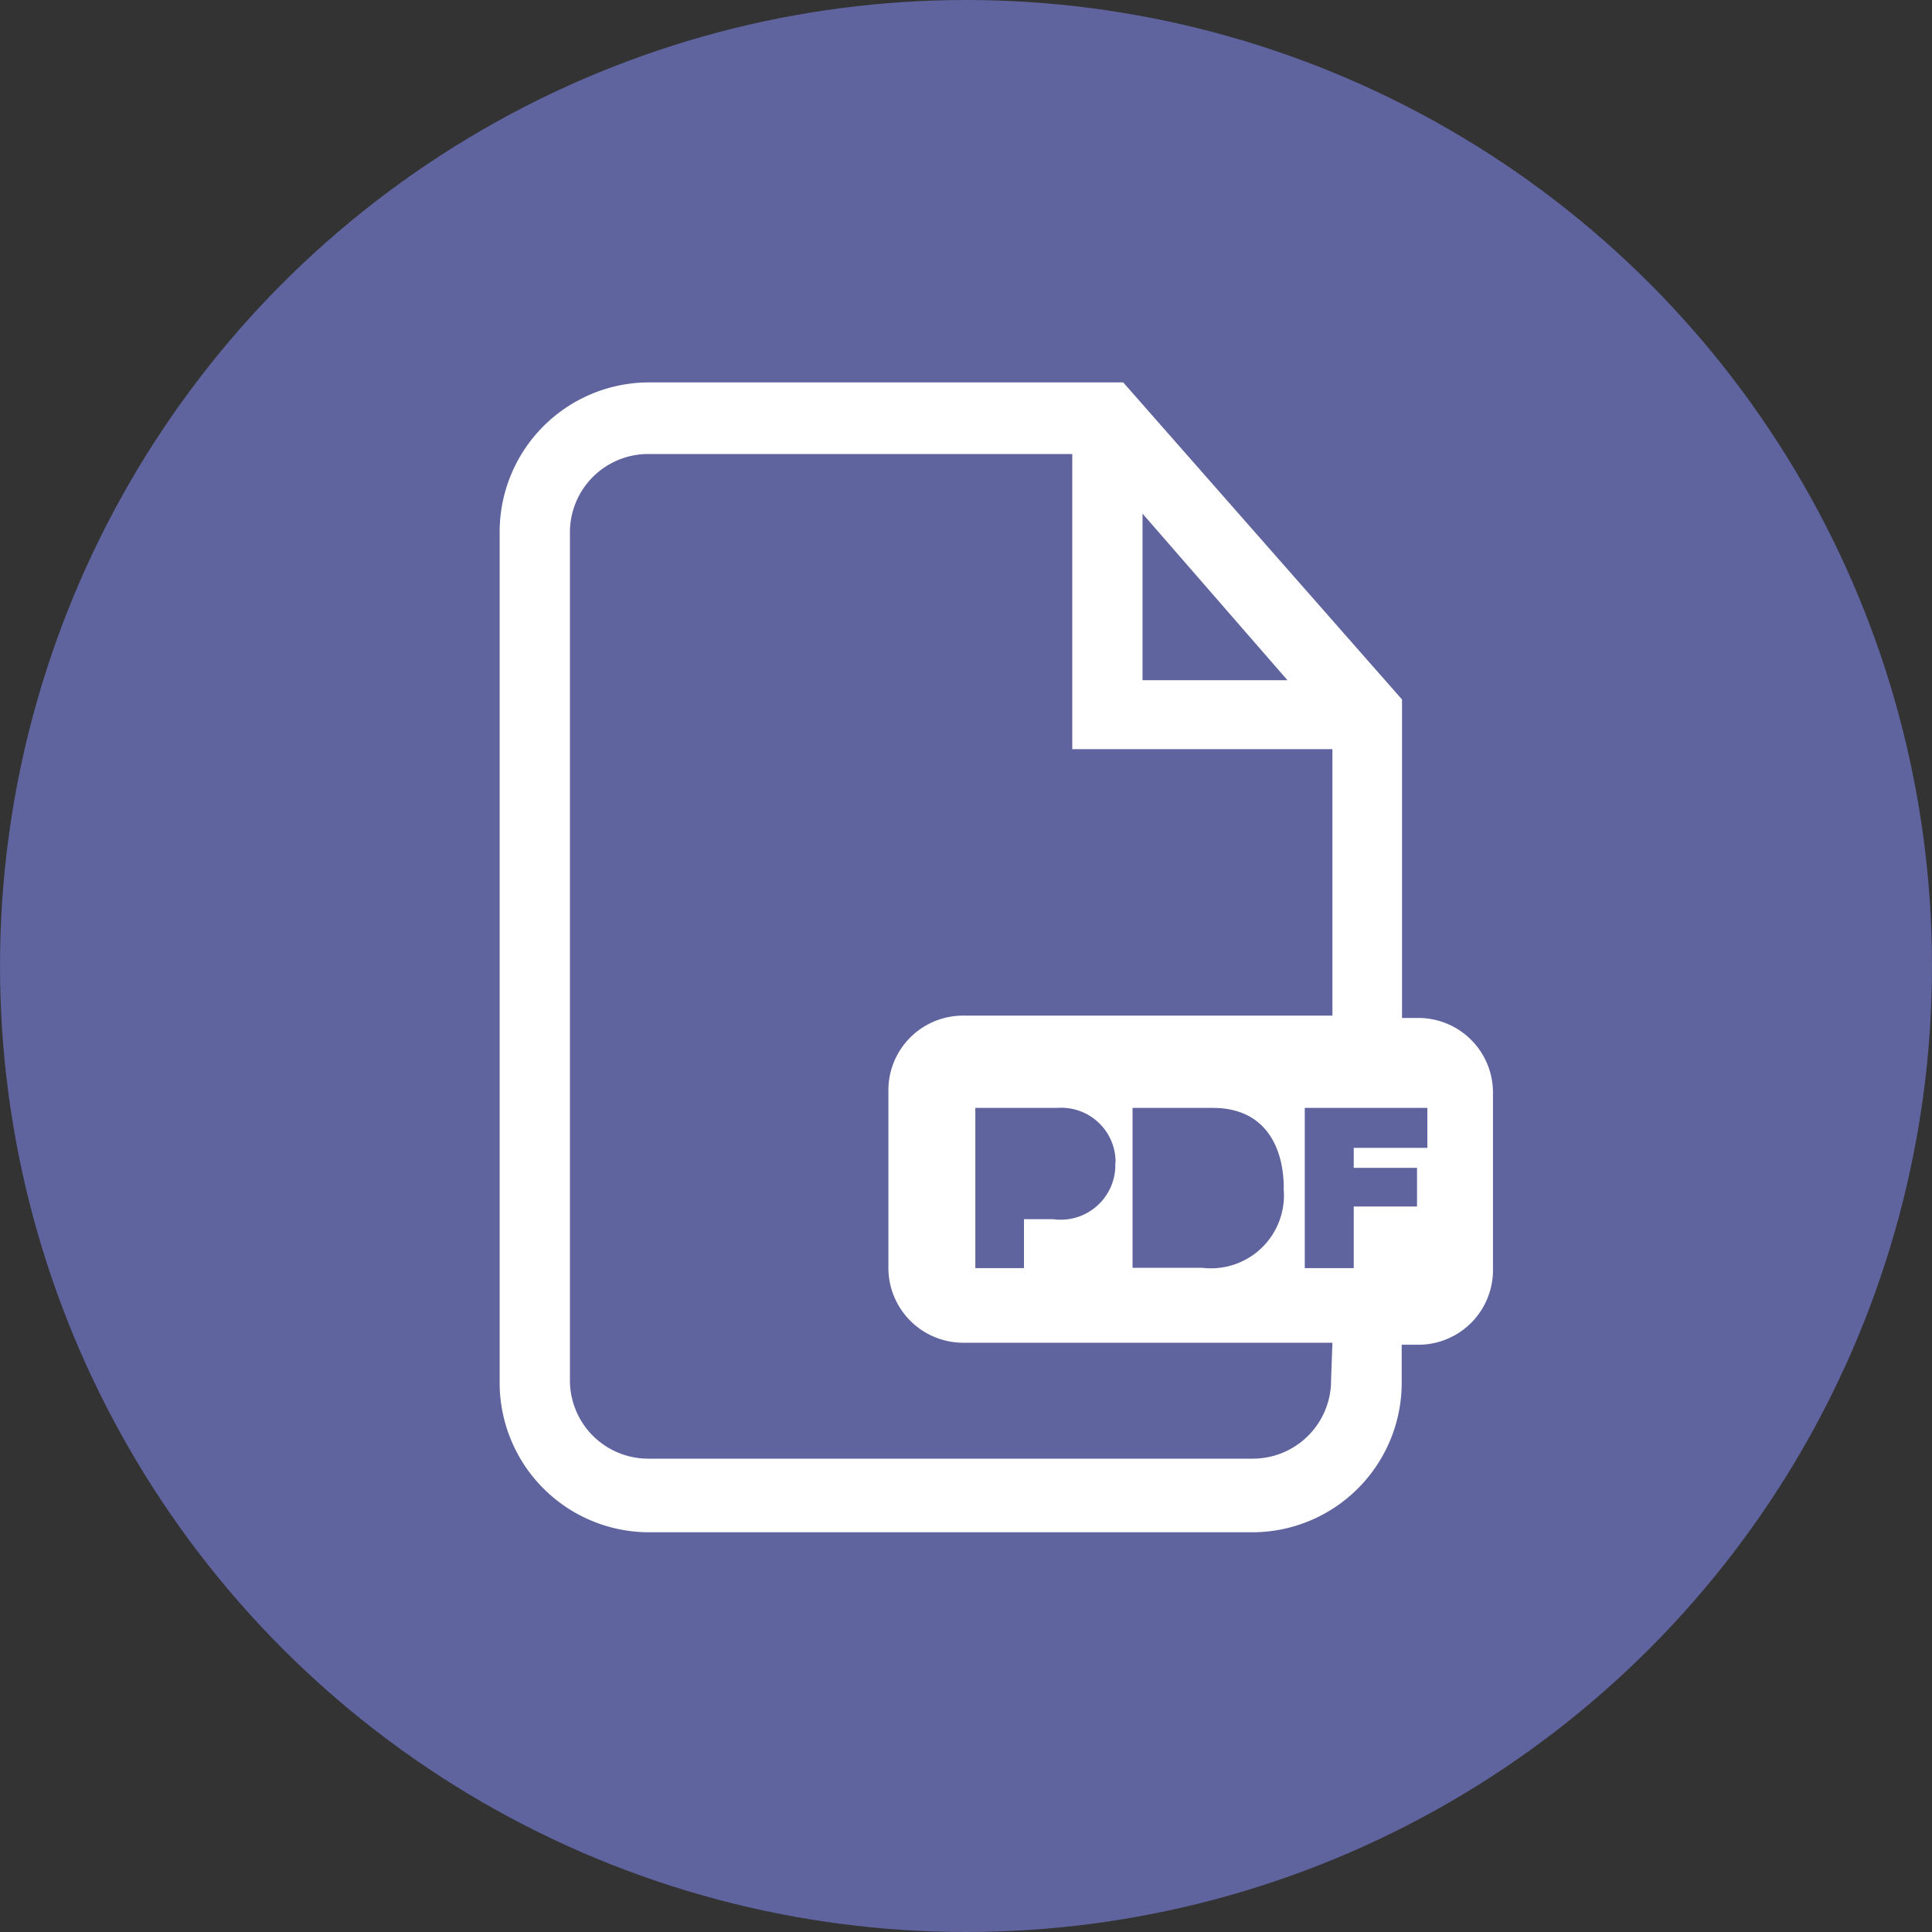 <?xml version="1.0" encoding="UTF-8"?>
<svg viewBox="0 0 58 58" width="48" height="48" version="1.1" xmlns="http://www.w3.org/2000/svg">
  <rect x="0" y="0" width="58" height="58" fill="#333333" stroke="none"/>
  <title>PDF</title>
  <circle cx="29" cy="29" r="29" fill="#5f639e" />
  <path fill="#FFFFFF" d="M42.61,30.56h-.52V21l-8.37-9.52H19.44A4.49,4.49,0,0,0,15,16V41.47A4.49,4.49,0,0,0,19.44,46h18.2a4.49,4.49,0,0,0,4.44-4.53V40.37h.52a2.24,2.24,0,0,0,2.22-2.27V32.82A2.24,2.24,0,0,0,42.61,30.56ZM34.3,15.42l4.35,5H34.3Zm5.66,26a2.35,2.35,0,0,1-2.33,2.37H19.44a2.35,2.35,0,0,1-2.33-2.37V16a2.35,2.35,0,0,1,2.33-2.37H32.19v8.86H40v8H28.89a2.24,2.24,0,0,0-2.22,2.26v5.29a2.25,2.25,0,0,0,2.22,2.27H40Zm-1.43-5.79a2.19,2.19,0,0,1-2.44,2.43H34V33.26h2.41C38,33.26,38.54,34.46,38.54,35.68Zm-5.05-.76a1.64,1.64,0,0,1-1.87,1.73h-.87v1.47H29.28V33.26h2.46A1.63,1.63,0,0,1,33.49,34.92Zm9.37-.41H40.64v.6h1.9v1.16h-1.9v1.85H39.17V33.26h3.68Z" />
</svg>
